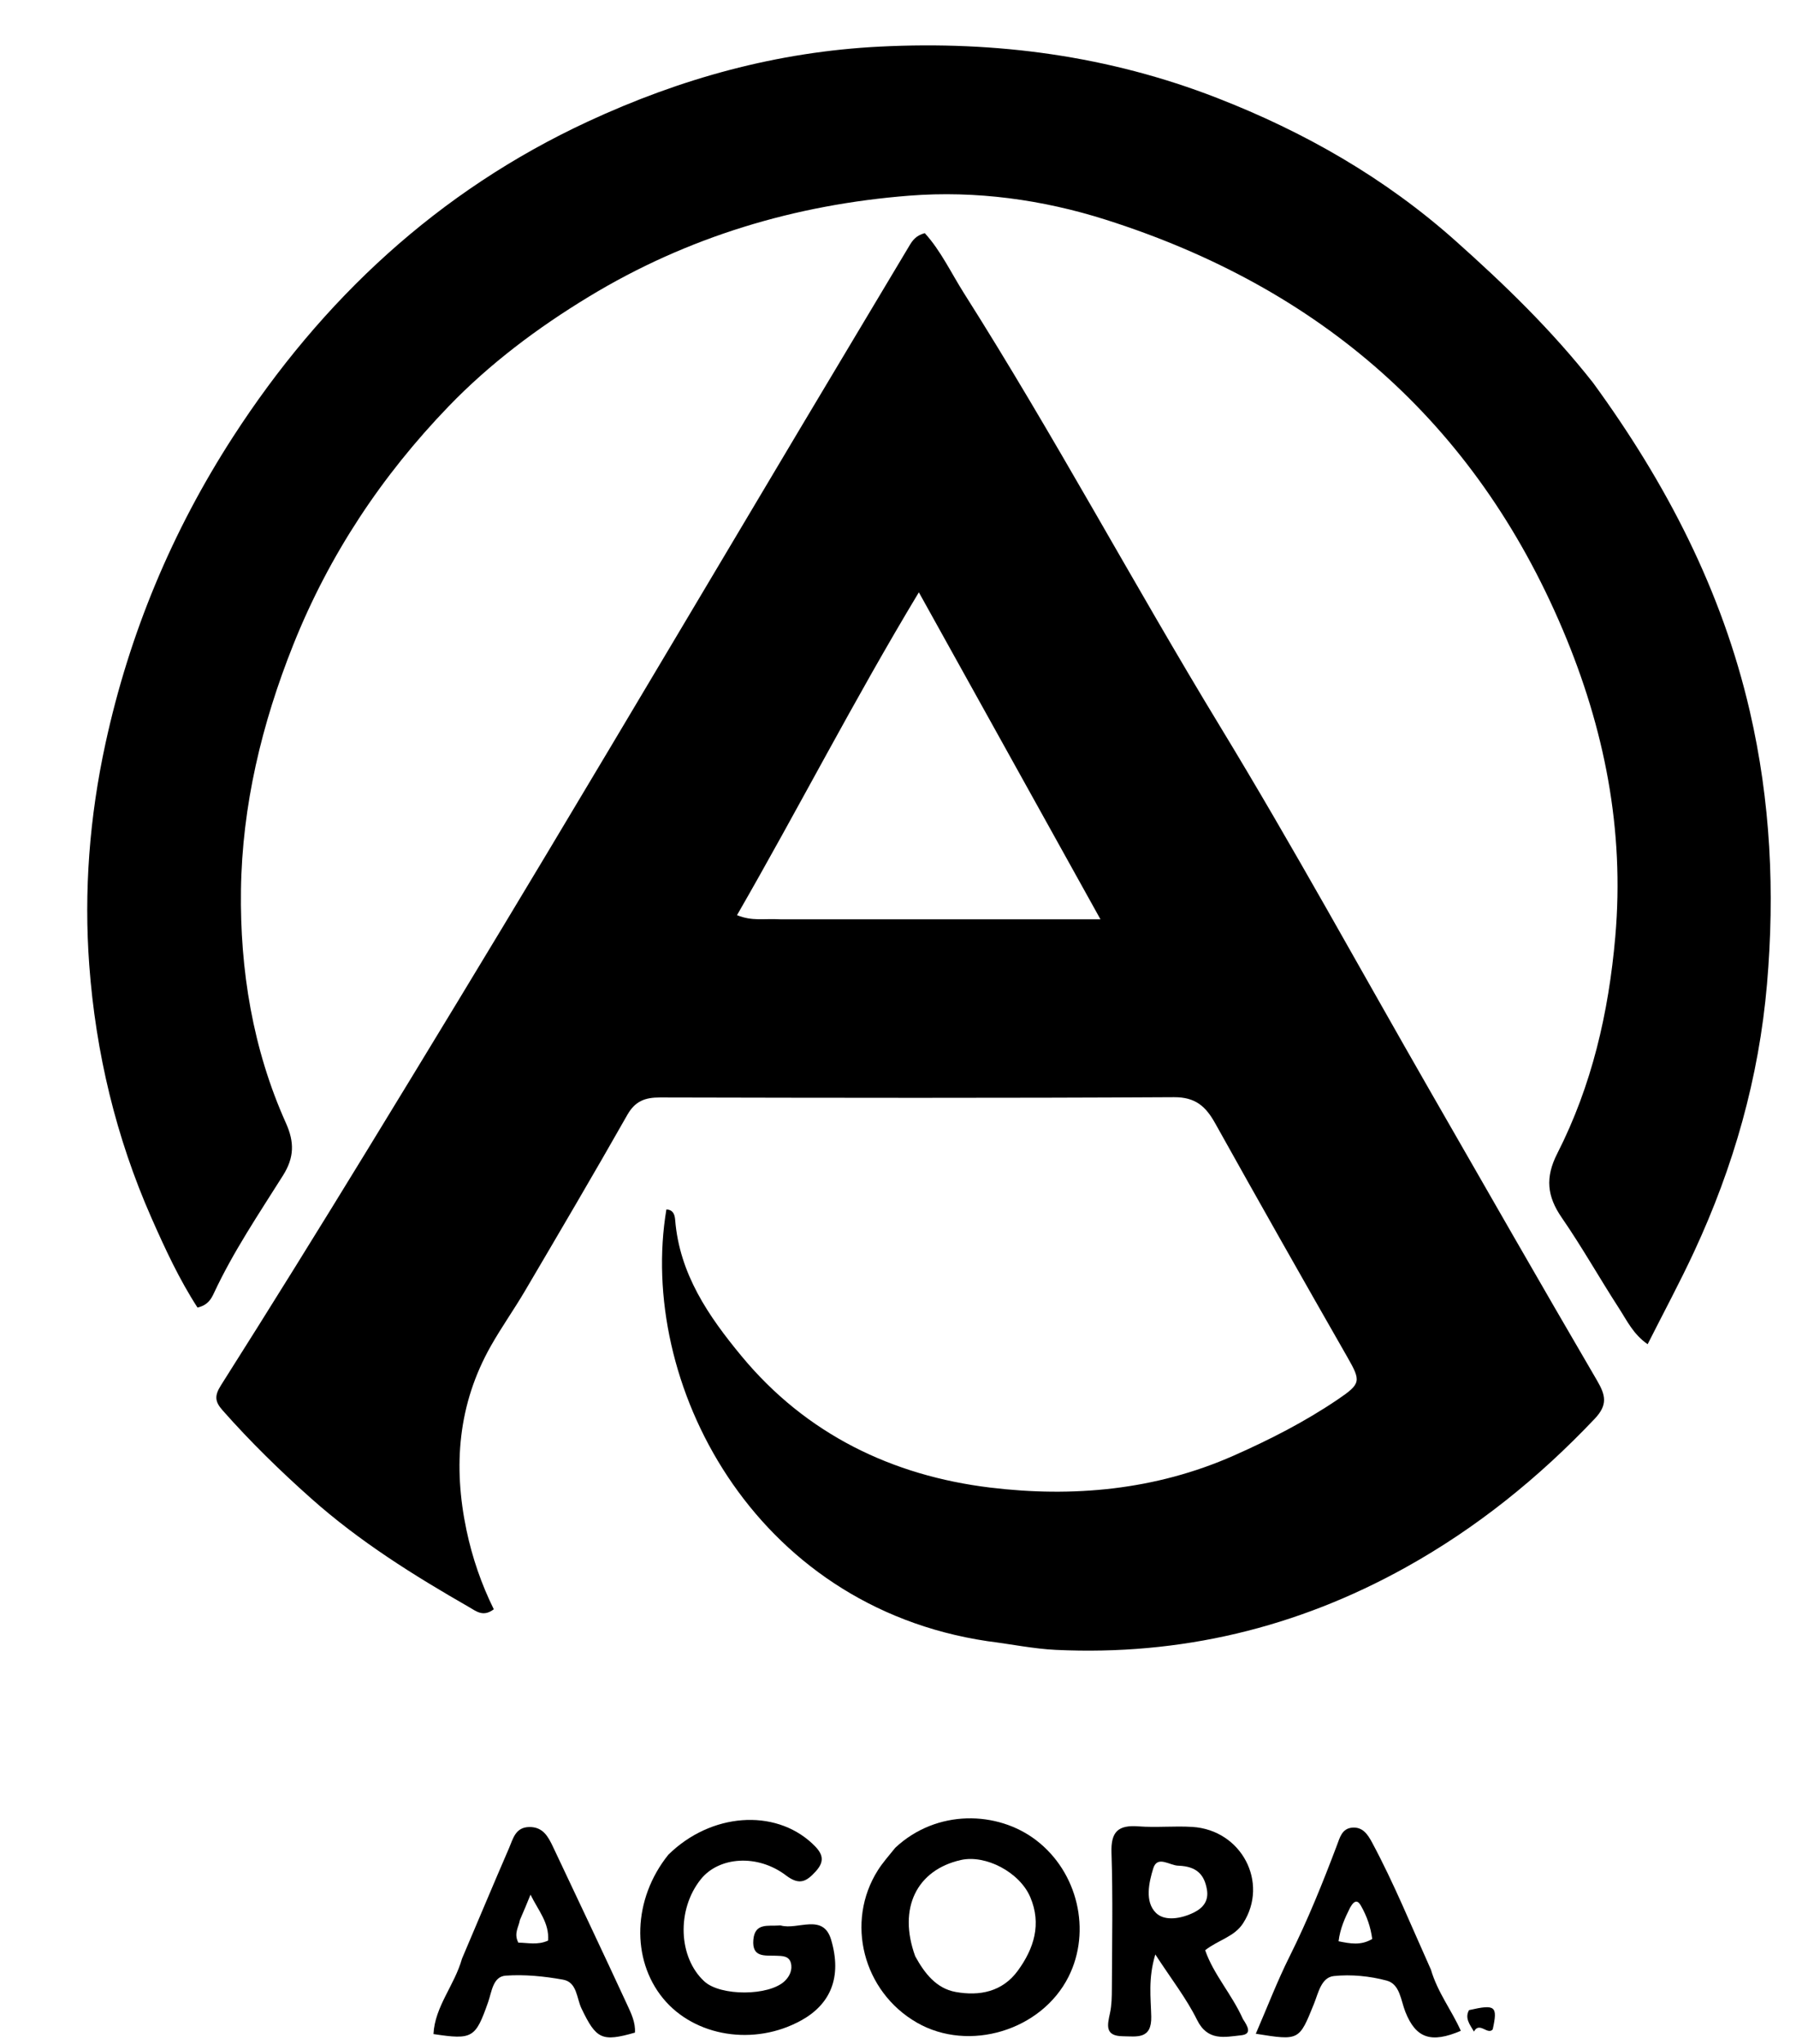 <svg version="1.1" id="Layer_1" xmlns="http://www.w3.org/2000/svg" xmlns:xlink="http://www.w3.org/1999/xlink" x="0px" y="0px"
	 width="100%" viewBox="300 300 400 455" xml:space="preserve">
<path fill="#000000" opacity="1" stroke="none" 
	d="
M519.957,665.366 
	C467.413,657.548 441.992,607.497 448.418,569.243 
	C449.913,569.336 450.272,570.349 450.372,571.598 
	C451.341,583.631 457.792,593.007 465.156,601.907 
	C479.55,619.301 498.741,628.525 520.503,631.167 
	C538.858,633.396 557.316,631.765 574.748,624.061 
	C582.839,620.485 590.64,616.502 597.956,611.542 
	C603.139,608.027 603.146,607.48 600.072,602.109 
	C590.18,584.822 580.36,567.493 570.657,550.1 
	C568.557,546.335 566.287,544.233 561.459,544.26 
	C523.305,544.476 485.149,544.408 446.993,544.322 
	C443.676,544.315 441.466,545.11 439.71,548.206 
	C432.253,561.353 424.574,574.375 416.91,587.404 
	C414.468,591.554 411.665,595.496 409.298,599.686 
	C402.011,612.59 400.886,626.345 403.893,640.647 
	C405.189,646.811 407.237,652.721 409.978,658.262 
	C407.599,660.075 405.991,658.649 404.523,657.809 
	C392.131,650.712 380.087,643.18 369.324,633.61 
	C362.35,627.409 355.737,620.948 349.574,613.97 
	C347.895,612.07 347.698,610.784 349.205,608.407 
	C360.229,591.014 371.09,573.517 381.836,555.951 
	C395.275,533.983 408.645,511.971 421.884,489.882 
	C440.673,458.532 459.308,427.089 478.024,395.694 
	C486.185,382.006 494.387,368.342 502.558,354.66 
	C503.257,353.489 504.02,352.433 505.962,351.901 
	C509.508,355.773 511.829,360.759 514.707,365.298 
	C534.735,396.875 552.365,429.871 571.79,461.818 
	C588.015,488.501 603.02,515.926 618.582,543.013 
	C630.916,564.481 643.206,585.976 655.7,607.351 
	C657.618,610.632 658.097,612.763 655.159,615.861 
	C642.728,628.97 628.874,640.165 613.065,648.947 
	C588.817,662.418 562.85,668.612 535.154,667.3 
	C530.215,667.066 525.314,666.041 519.957,665.366 
M473.713,504.656 
	C497.092,504.656 520.471,504.656 545.088,504.656 
	C531.349,479.928 518.283,456.41 504.645,431.863 
	C490.072,456.037 477.75,480.142 464.147,503.732 
	C467.478,505.119 470.171,504.454 473.713,504.656 
z"/>
<path fill="#000000" opacity="1" stroke="none" 
	d="
M654.804,385.218 
	C671.135,407.598 683.491,431.457 689.7,458.285 
	C694.343,478.35 695.308,498.543 693.543,519.062 
	C691.742,540.003 686.098,559.747 677.295,578.681 
	C674.104,585.544 670.507,592.22 666.958,599.254 
	C663.765,597.05 662.353,593.997 660.604,591.297 
	C656.271,584.611 652.362,577.64 647.838,571.091 
	C644.543,566.32 644.106,562.147 646.834,556.793 
	C654.533,541.683 658.272,525.465 659.751,508.554 
	C661.839,484.691 657.328,462.112 648.083,440.258 
	C628.452,393.852 593.835,364.011 546.259,348.908 
	C532.149,344.429 517.309,342.403 502.542,343.558 
	C477.138,345.545 453.156,352.705 431.173,366.033 
	C419.758,372.954 409.09,380.951 399.909,390.473 
	C385.07,405.862 373.339,423.454 365.325,443.519 
	C358.287,461.14 353.922,479.381 353.668,498.164 
	C353.429,515.921 356.284,533.563 363.683,550.025 
	C365.597,554.282 365.541,557.693 363.033,561.677 
	C357.635,570.252 351.94,578.674 347.636,587.898 
	C346.989,589.285 346.233,590.558 343.99,591.094 
	C339.954,584.878 336.768,578.015 333.717,571.098 
	C325.822,553.199 321.329,534.341 319.886,514.951 
	C318.653,498.378 319.933,481.853 323.506,465.444 
	C328.846,440.915 338.373,418.16 351.907,397.244 
	C371.705,366.648 397.606,342.516 430.953,327.05 
	C451.578,317.484 472.981,311.519 496.016,310.374 
	C521.987,309.082 546.962,312.436 571.031,321.792 
	C590.479,329.353 608.427,339.583 624.194,353.639 
	C635.111,363.372 645.541,373.444 654.804,385.218 
z"/>
<path fill="#000000" opacity="1" stroke="none" 
	d="
M499.384,711.36 
	C508.593,702.728 522.157,703.106 530.739,709.652 
	C540.094,716.788 543.089,729.886 537.99,740.052 
	C531.978,752.04 515.803,756.943 504.22,750.29 
	C492.2,743.386 488.211,727.884 495.532,716.339 
	C496.589,714.673 497.919,713.181 499.384,711.36 
M503.836,735.513 
	C505.889,739.254 508.499,742.673 512.852,743.457 
	C518.153,744.411 523.253,743.432 526.69,738.716 
	C530.287,733.783 532.011,728.354 529.461,722.352 
	C527.106,716.807 519.536,712.832 513.989,714.083 
	C504.211,716.289 499.919,724.767 503.836,735.513 
z"/>
<path fill="#000000" opacity="1" stroke="none" 
	d="
M448.856,712.893 
	C458.359,703.57 472.481,702.607 480.848,710.359 
	C482.984,712.339 484.018,714.052 481.69,716.603 
	C479.642,718.847 478.082,719.808 475.064,717.515 
	C468.712,712.687 460.118,713.334 456.084,718.365 
	C450.672,725.116 451.049,735.785 456.889,741.122 
	C460.48,744.403 471.263,744.397 474.786,741.017 
	C475.874,739.972 476.557,738.481 476.128,736.959 
	C475.684,735.384 474.162,735.439 472.811,735.39 
	C470.37,735.3 467.437,735.852 467.784,731.833 
	C468.112,728.032 471.053,728.836 473.432,728.662 
	C473.598,728.65 473.775,728.622 473.93,728.665 
	C477.703,729.697 483.343,725.863 485.106,731.83 
	C487.576,740.186 484.953,746.188 478.455,749.782 
	C468.018,755.555 454.712,753.443 447.688,744.899 
	C440.533,736.197 440.915,722.767 448.856,712.893 
z"/>
<path fill="#000000" opacity="1" stroke="none" 
	d="
M576.822,749.485 
	C577.901,751.128 578.909,752.837 576.414,753.101 
	C572.762,753.487 568.973,754.466 566.606,749.676 
	C564.228,744.866 560.847,740.552 557.309,735.102 
	C555.683,740.494 556.31,744.768 556.404,748.917 
	C556.521,754.069 553.193,753.354 550.045,753.314 
	C546.012,753.263 546.633,750.816 547.216,748.143 
	C547.6,746.379 547.626,744.514 547.632,742.694 
	C547.668,732.604 547.877,722.508 547.547,712.429 
	C547.392,707.703 549.105,706.252 553.568,706.591 
	C557.543,706.893 561.571,706.464 565.553,706.713 
	C576.544,707.402 582.631,719.13 576.876,728.133 
	C574.923,731.188 571.434,731.81 568.412,734.163 
	C570.277,739.568 574.327,743.918 576.822,749.485 
M562.464,715.345 
	C560.518,715.327 557.767,712.962 556.846,715.953 
	C555.867,719.135 554.931,723.35 557.444,725.849 
	C559.397,727.791 563.115,727.142 565.893,725.768 
	C567.909,724.771 569.26,723.213 568.795,720.61 
	C568.227,717.426 566.628,715.496 562.464,715.345 
z"/>
<path fill="#000000" opacity="1" stroke="none" 
	d="
M402.899,736.032 
	C406.495,727.593 409.882,719.48 413.378,711.414 
	C414.265,709.369 414.77,706.796 417.851,706.736 
	C420.955,706.676 422.114,708.921 423.197,711.211 
	C428.732,722.916 434.28,734.615 439.715,746.367 
	C440.598,748.275 441.563,750.274 441.411,752.506 
	C434.016,754.622 432.78,753.952 429.504,747.125 
	C428.408,744.842 428.534,741.279 425.409,740.718 
	C421.214,739.965 416.849,739.521 412.62,739.824 
	C409.774,740.028 409.529,743.402 408.724,745.692 
	C405.902,753.724 405.261,754.143 396.542,752.828 
	C396.855,746.678 401.208,742.032 402.899,736.032 
M415.79,727.435 
	C415.541,728.978 414.369,730.426 415.444,732.477 
	C417.516,732.486 419.724,733.083 422.072,732.016 
	C422.36,728.053 419.902,725.358 418.155,721.797 
	C417.316,723.853 416.706,725.348 415.79,727.435 
z"/>
<path fill="#000000" opacity="1" stroke="none" 
	d="
M618.689,738.483 
	C620.204,743.629 623.354,747.594 625.346,752.108 
	C618.714,754.94 615.334,753.753 613.005,747.903 
	C611.977,745.32 611.806,741.721 608.852,740.929 
	C605.086,739.92 600.95,739.508 597.084,739.91 
	C594.253,740.203 593.616,743.689 592.641,746.102 
	C589.335,754.287 589.391,754.31 579.688,752.759 
	C582.221,746.912 584.45,741.079 587.228,735.52 
	C591.245,727.48 594.592,719.182 597.76,710.794 
	C598.398,709.107 598.871,707.1 601.098,706.881 
	C603.461,706.648 604.601,708.347 605.587,710.183 
	C610.454,719.247 614.323,728.77 618.689,738.483 
M600.696,724.668 
	C599.529,726.989 598.469,729.343 598.12,732.167 
	C600.742,732.695 603.071,733.161 605.618,731.659 
	C605.258,728.934 604.393,726.516 603.091,724.238 
	C602.47,723.15 601.754,722.803 600.696,724.668 
z"/>
<path fill="#000000" opacity="1" stroke="none"
	d="
M628.275,752.274
	C627.323,750.673 626.194,749.275 627.175,747.5
	C633.071,746.159 633.594,746.583 632.456,751.786
	C631.33,753.135 629.499,749.969 628.275,752.274
z"/>
</svg>